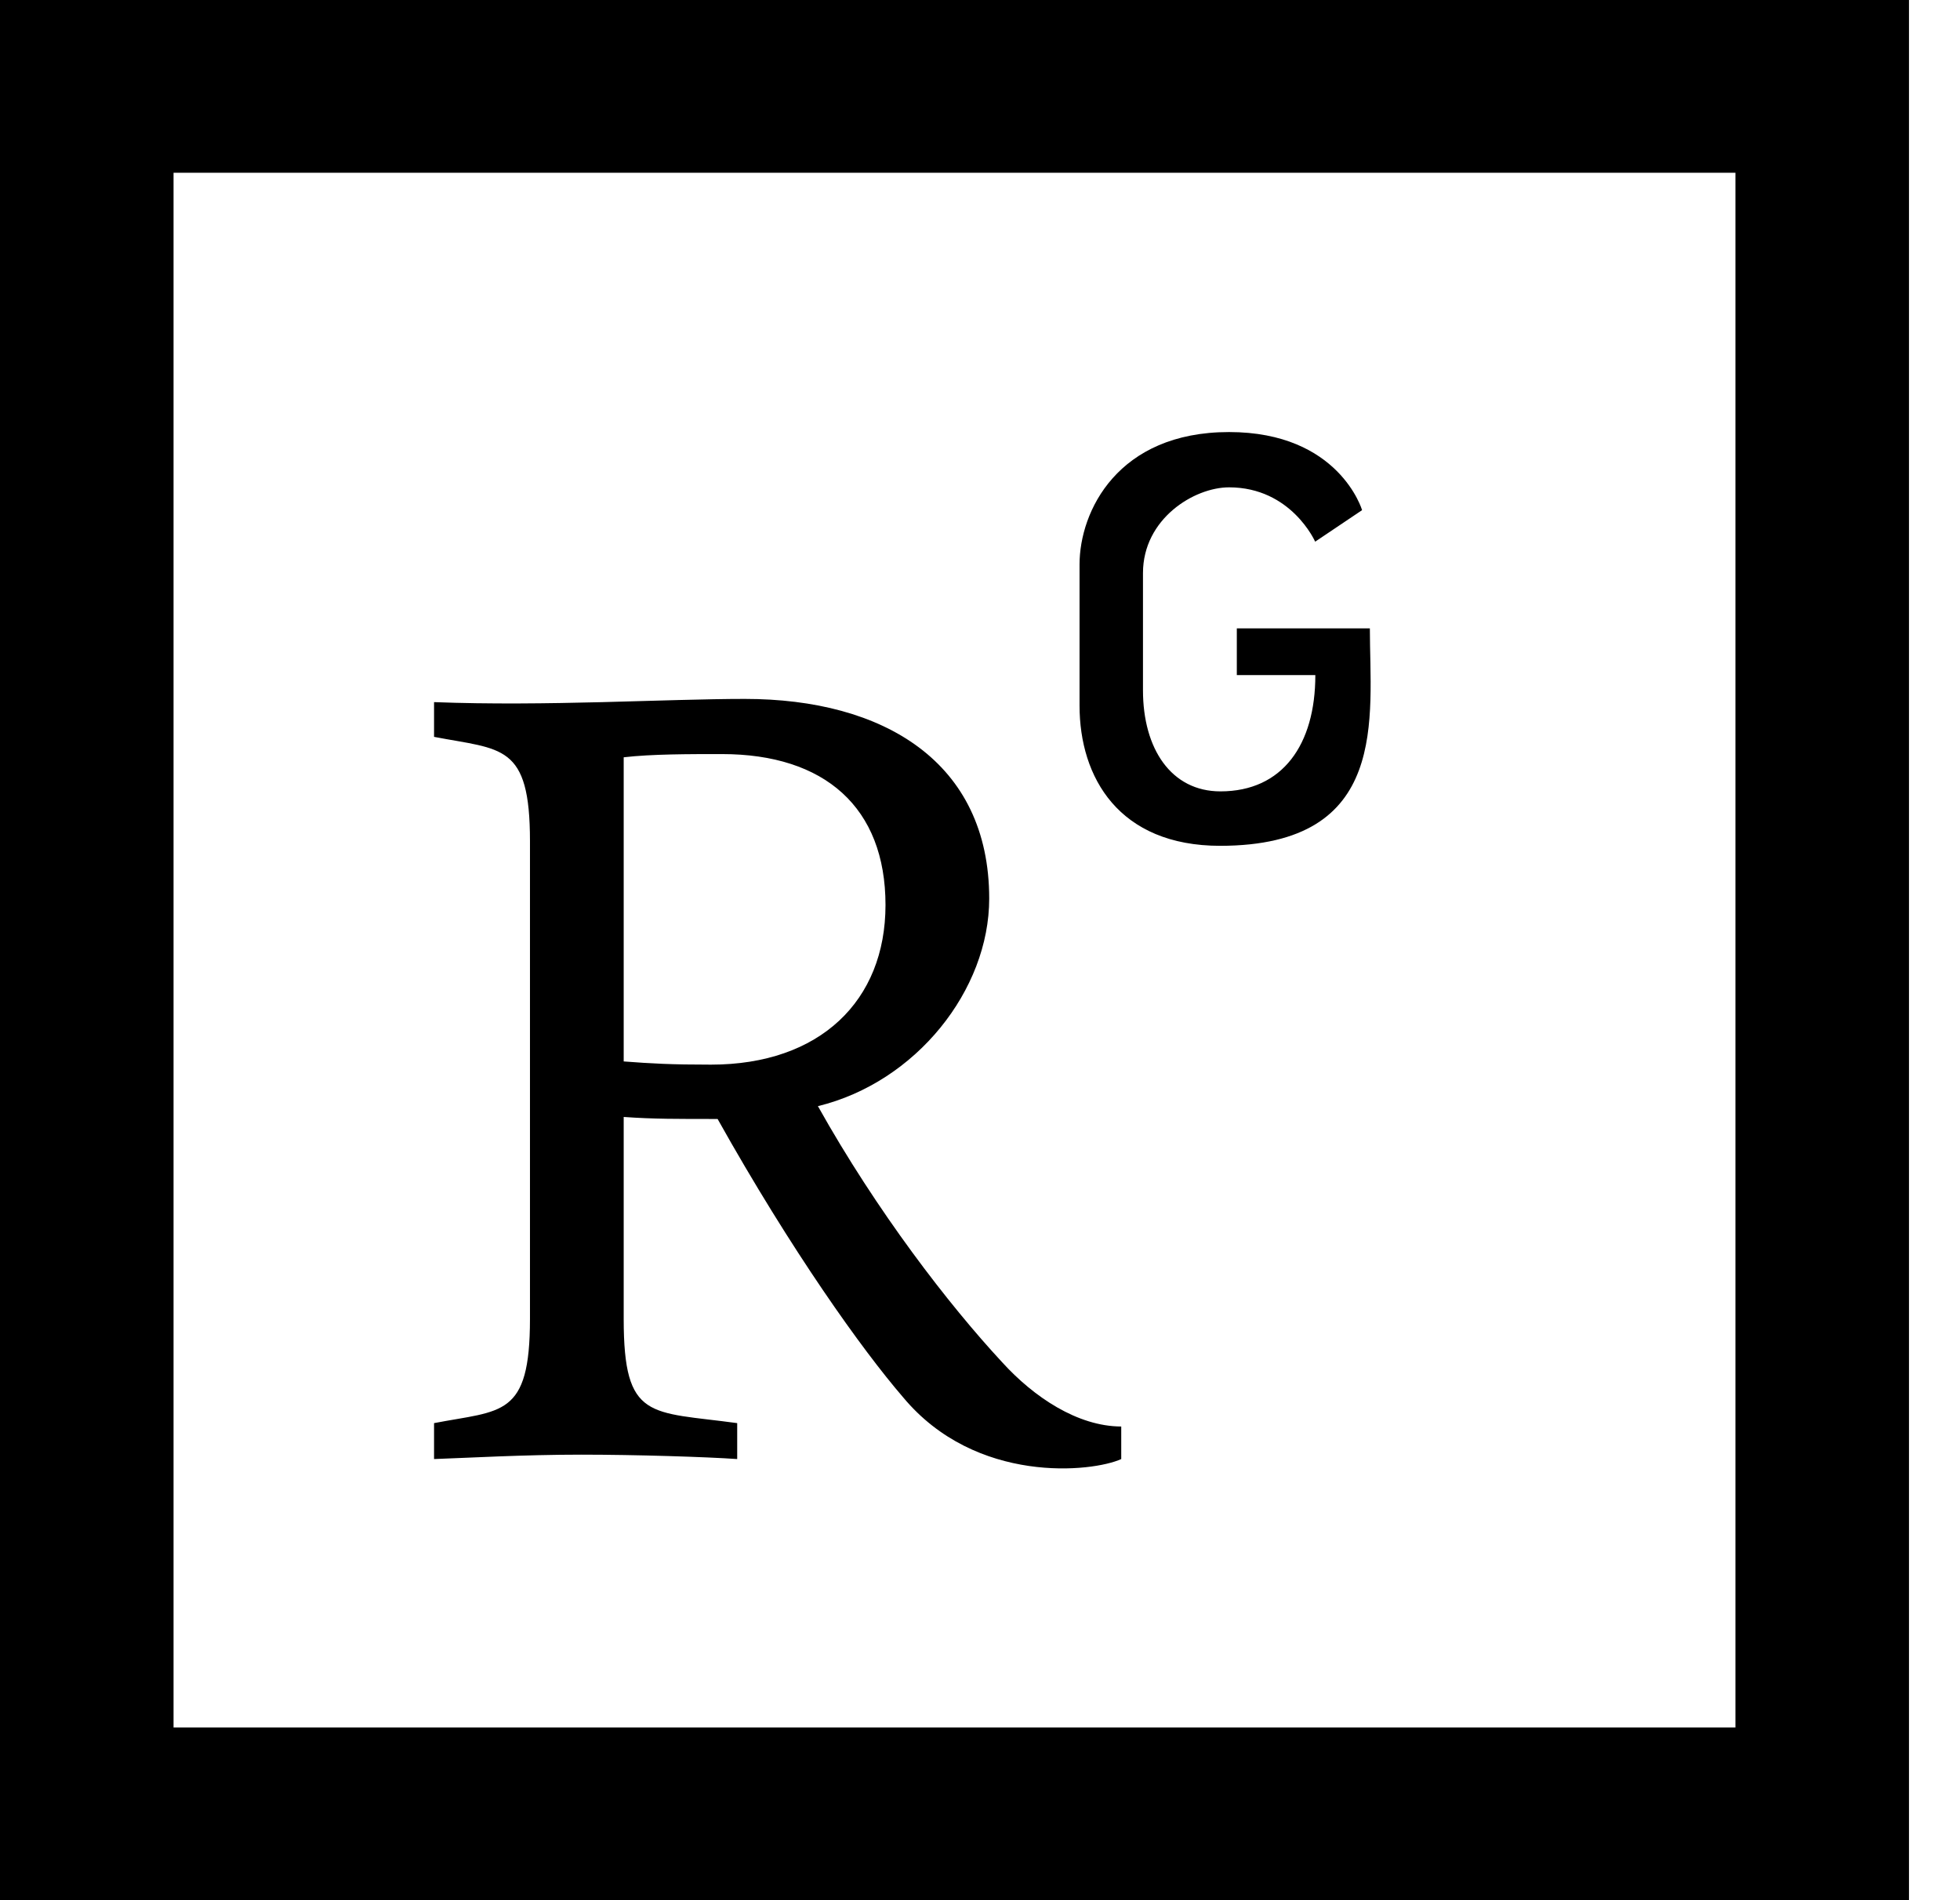 <svg width="33" height="32" viewBox="0 0 33 32" fill="none" xmlns="http://www.w3.org/2000/svg">
<path id="Vector" d="M0 0V32H32.141V0H0ZM2.922 2.909H29.219V29.091H2.922V2.909ZM20.693 7.276C18.819 7.276 18.176 8.61 18.176 9.506V11.883C18.176 13.091 18.837 14.244 20.545 14.244C23.411 14.241 23.064 12.082 23.064 10.582H20.824V11.369H22.146C22.146 12.54 21.595 13.327 20.548 13.327C19.721 13.327 19.244 12.613 19.244 11.625V9.651C19.244 8.736 20.106 8.207 20.693 8.207C21.741 8.207 22.143 9.122 22.143 9.122L22.933 8.591C22.933 8.591 22.549 7.276 20.693 7.276ZM12.541 11.77C11.219 11.77 9.2 11.897 7.308 11.824V12.409C8.447 12.629 8.923 12.518 8.923 14.165V22.21C8.923 23.874 8.446 23.746 7.308 23.966V24.571C7.858 24.552 8.811 24.497 9.784 24.497C10.703 24.497 11.898 24.535 12.412 24.571V23.966C10.943 23.765 10.501 23.93 10.501 22.21V18.81C10.997 18.846 11.421 18.844 12.082 18.844C13.331 21.075 14.524 22.741 15.203 23.528C16.433 25.009 18.401 24.791 18.878 24.571V24.023C18.143 24.021 17.407 23.528 16.875 22.943C15.975 21.974 14.763 20.401 13.771 18.628C15.425 18.225 16.655 16.671 16.655 15.133C16.655 12.829 14.873 11.77 12.541 11.77ZM12.156 12.699C13.883 12.699 14.909 13.595 14.909 15.242C14.908 16.853 13.807 17.929 11.97 17.929C11.291 17.929 10.978 17.911 10.501 17.875V12.753C10.978 12.698 11.603 12.699 12.156 12.699Z" fill="black"/>
</svg>
